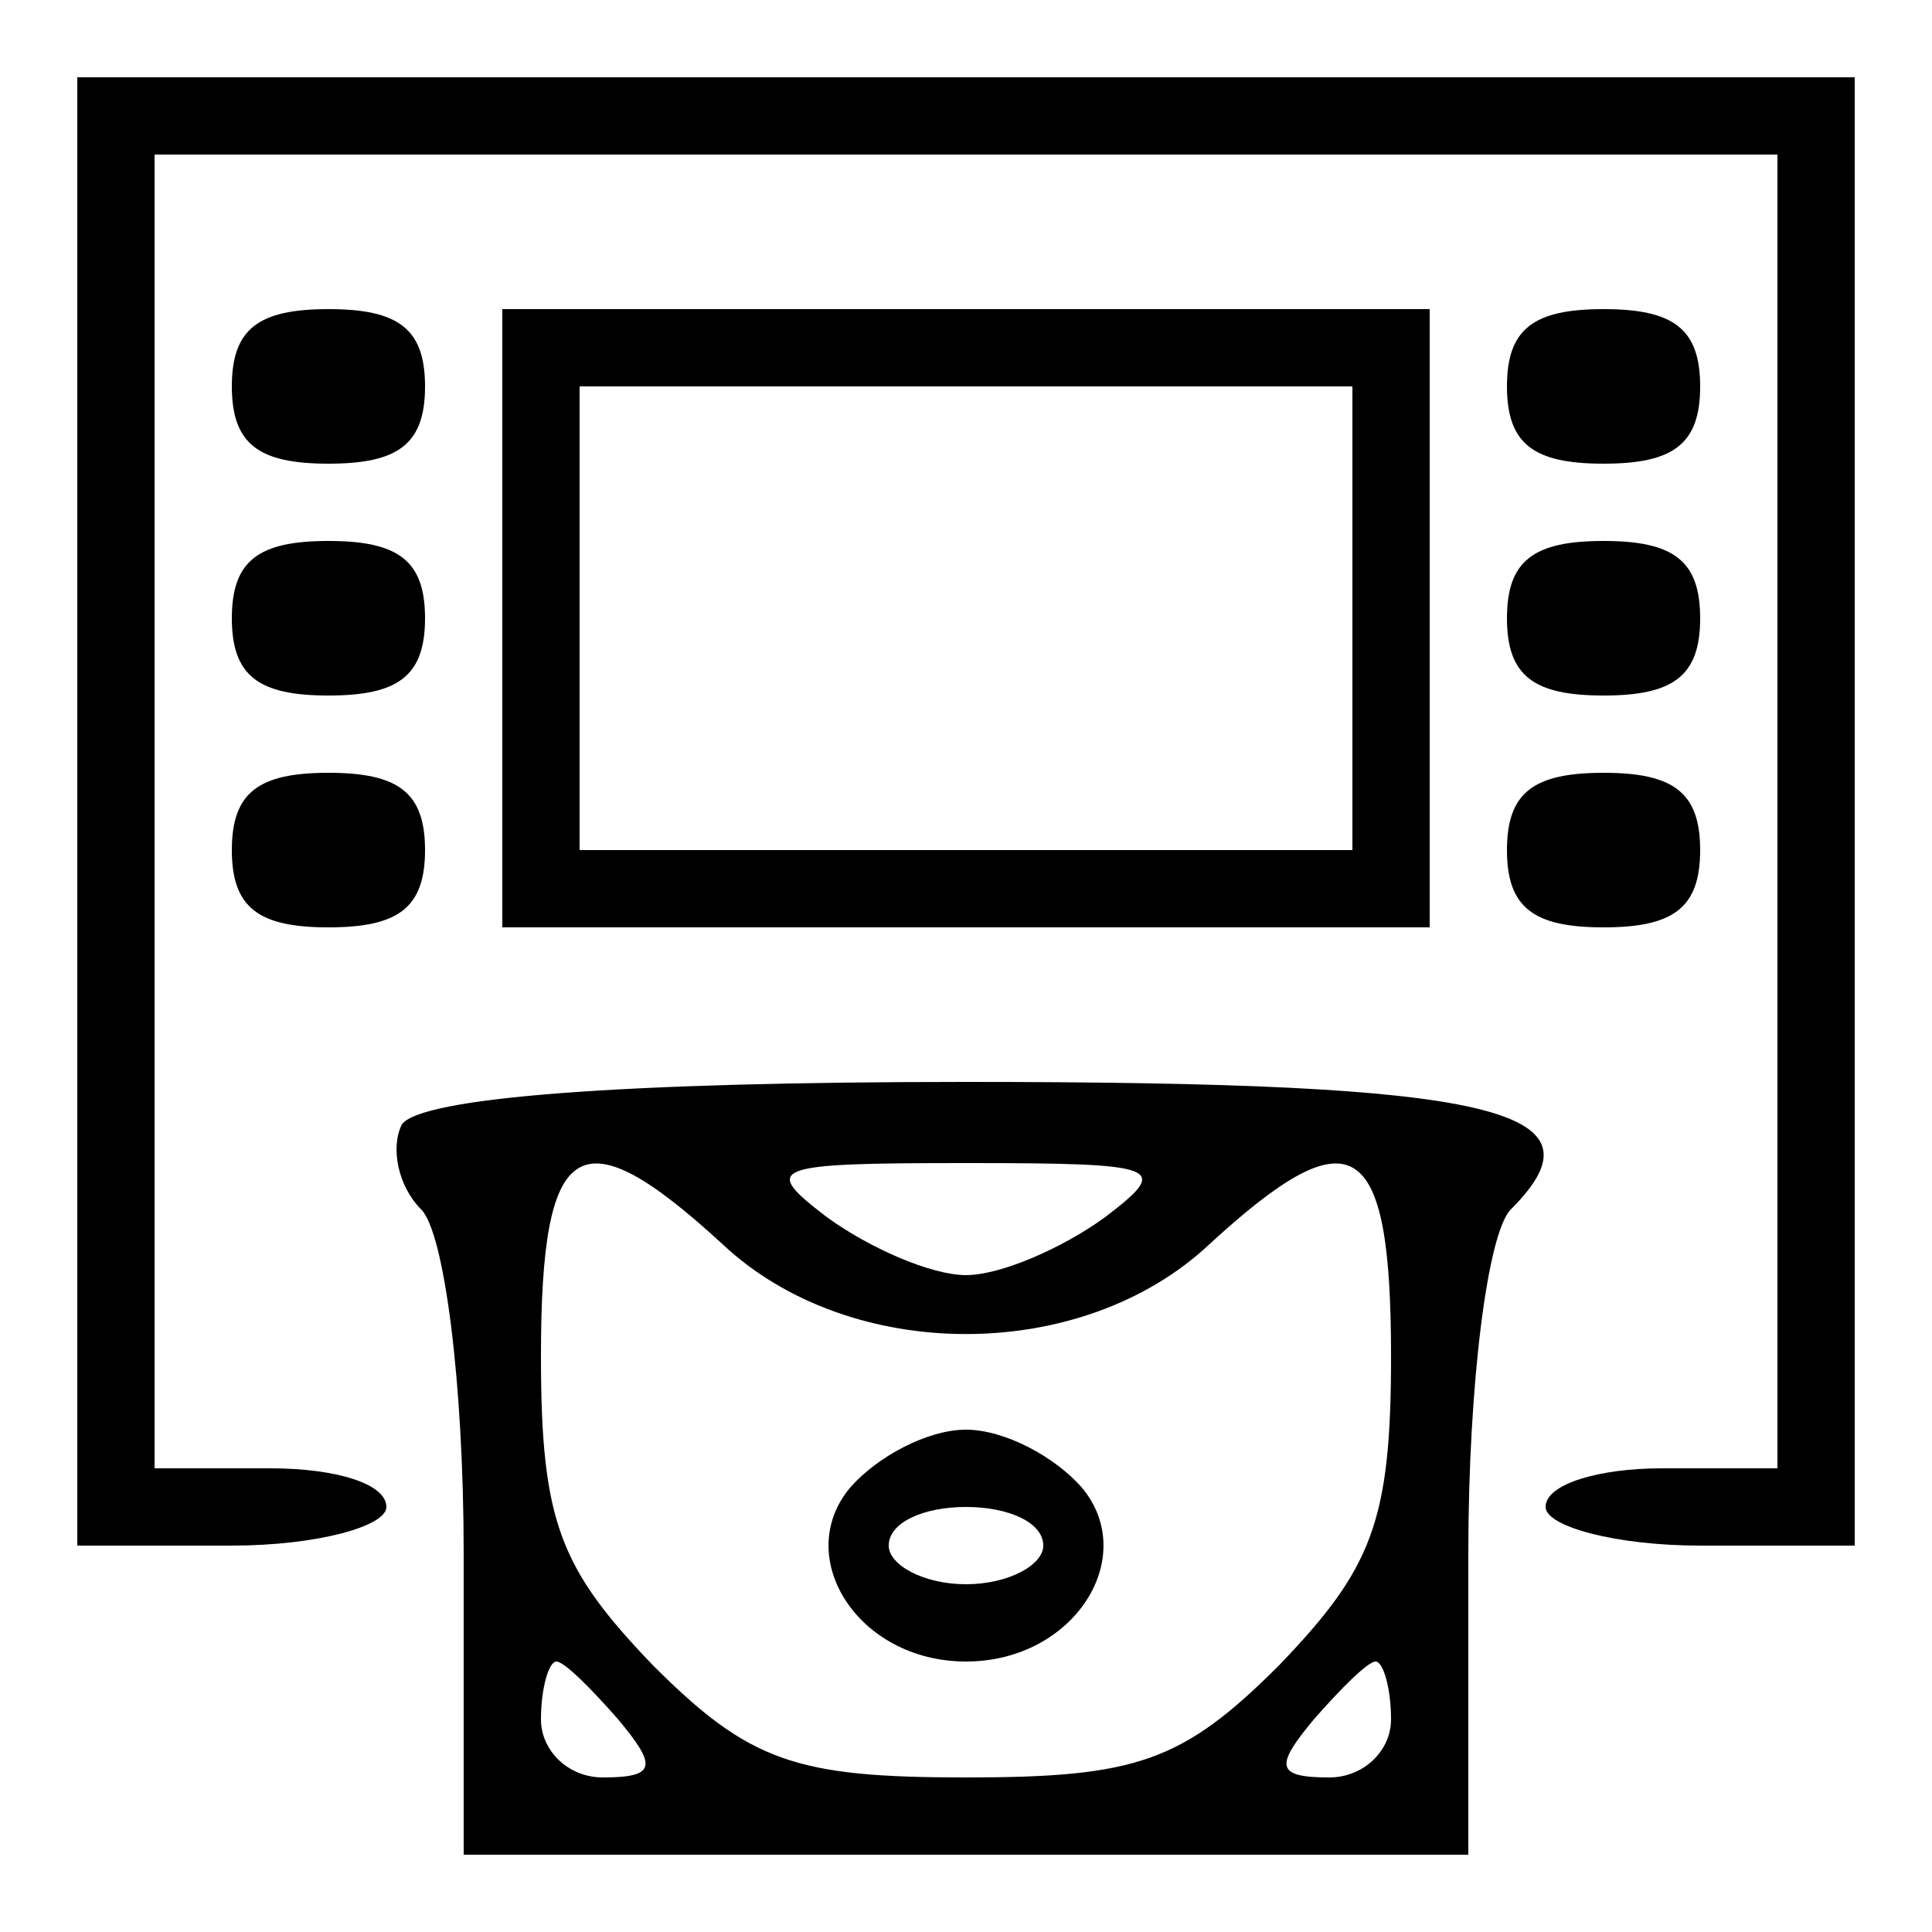 <?xml version="1.0" standalone="no"?>
<!DOCTYPE svg PUBLIC "-//W3C//DTD SVG 20010904//EN"
 "http://www.w3.org/TR/2001/REC-SVG-20010904/DTD/svg10.dtd">
<svg version="1.0" xmlns="http://www.w3.org/2000/svg"
 width="50pt" height="50pt" viewBox="0 0 50 50"
 preserveAspectRatio="xMidYMid meet">

<g transform="translate(0,50) scale(0.1,-0.1)"
fill="#000000" stroke="none">
<path d="M20 290 l0 -190 40 0 c22 0 40 5 40 10 0 6 -13 10 -30 10 l-30 0 0
170 0 170 210 0 210 0 0 -170 0 -170 -30 0 c-16 0 -30 -4 -30 -10 0 -5 18 -10
40 -10 l40 0 0 190 0 190 -230 0 -230 0 0 -190z"/>
<path d="M60 400 c0 -15 7 -20 25 -20 18 0 25 5 25 20 0 15 -7 20 -25 20 -18
0 -25 -5 -25 -20z"/>
<path d="M130 340 l0 -80 120 0 120 0 0 80 0 80 -120 0 -120 0 0 -80z m220 0
l0 -60 -100 0 -100 0 0 60 0 60 100 0 100 0 0 -60z"/>
<path d="M390 400 c0 -15 7 -20 25 -20 18 0 25 5 25 20 0 15 -7 20 -25 20 -18
0 -25 -5 -25 -20z"/>
<path d="M60 340 c0 -15 7 -20 25 -20 18 0 25 5 25 20 0 15 -7 20 -25 20 -18
0 -25 -5 -25 -20z"/>
<path d="M390 340 c0 -15 7 -20 25 -20 18 0 25 5 25 20 0 15 -7 20 -25 20 -18
0 -25 -5 -25 -20z"/>
<path d="M60 280 c0 -15 7 -20 25 -20 18 0 25 5 25 20 0 15 -7 20 -25 20 -18
0 -25 -5 -25 -20z"/>
<path d="M390 280 c0 -15 7 -20 25 -20 18 0 25 5 25 20 0 15 -7 20 -25 20 -18
0 -25 -5 -25 -20z"/>
<path d="M104 209 c-3 -6 -1 -16 5 -22 6 -6 11 -45 11 -89 l0 -78 130 0 130 0
0 78 c0 44 5 83 11 89 26 26 -4 33 -141 33 -89 0 -141 -4 -146 -11z m83 -31
c33 -31 93 -31 126 0 37 34 47 28 47 -29 0 -43 -5 -55 -29 -80 -25 -25 -37
-29 -81 -29 -44 0 -56 4 -81 29 -24 25 -29 37 -29 80 0 57 10 63 47 29z m99 7
c-11 -8 -27 -15 -36 -15 -9 0 -25 7 -36 15 -17 13 -15 14 36 14 51 0 53 -1 36
-14z m-126 -130 c10 -12 10 -15 -4 -15 -9 0 -16 7 -16 15 0 8 2 15 4 15 2 0 9
-7 16 -15z m200 0 c0 -8 -7 -15 -16 -15 -14 0 -14 3 -4 15 7 8 14 15 16 15 2
0 4 -7 4 -15z"/>
<path d="M220 115 c-15 -18 2 -45 30 -45 28 0 45 27 30 45 -7 8 -20 15 -30 15
-10 0 -23 -7 -30 -15z m50 -15 c0 -5 -9 -10 -20 -10 -11 0 -20 5 -20 10 0 6 9
10 20 10 11 0 20 -4 20 -10z"/>
</g>
</svg>

